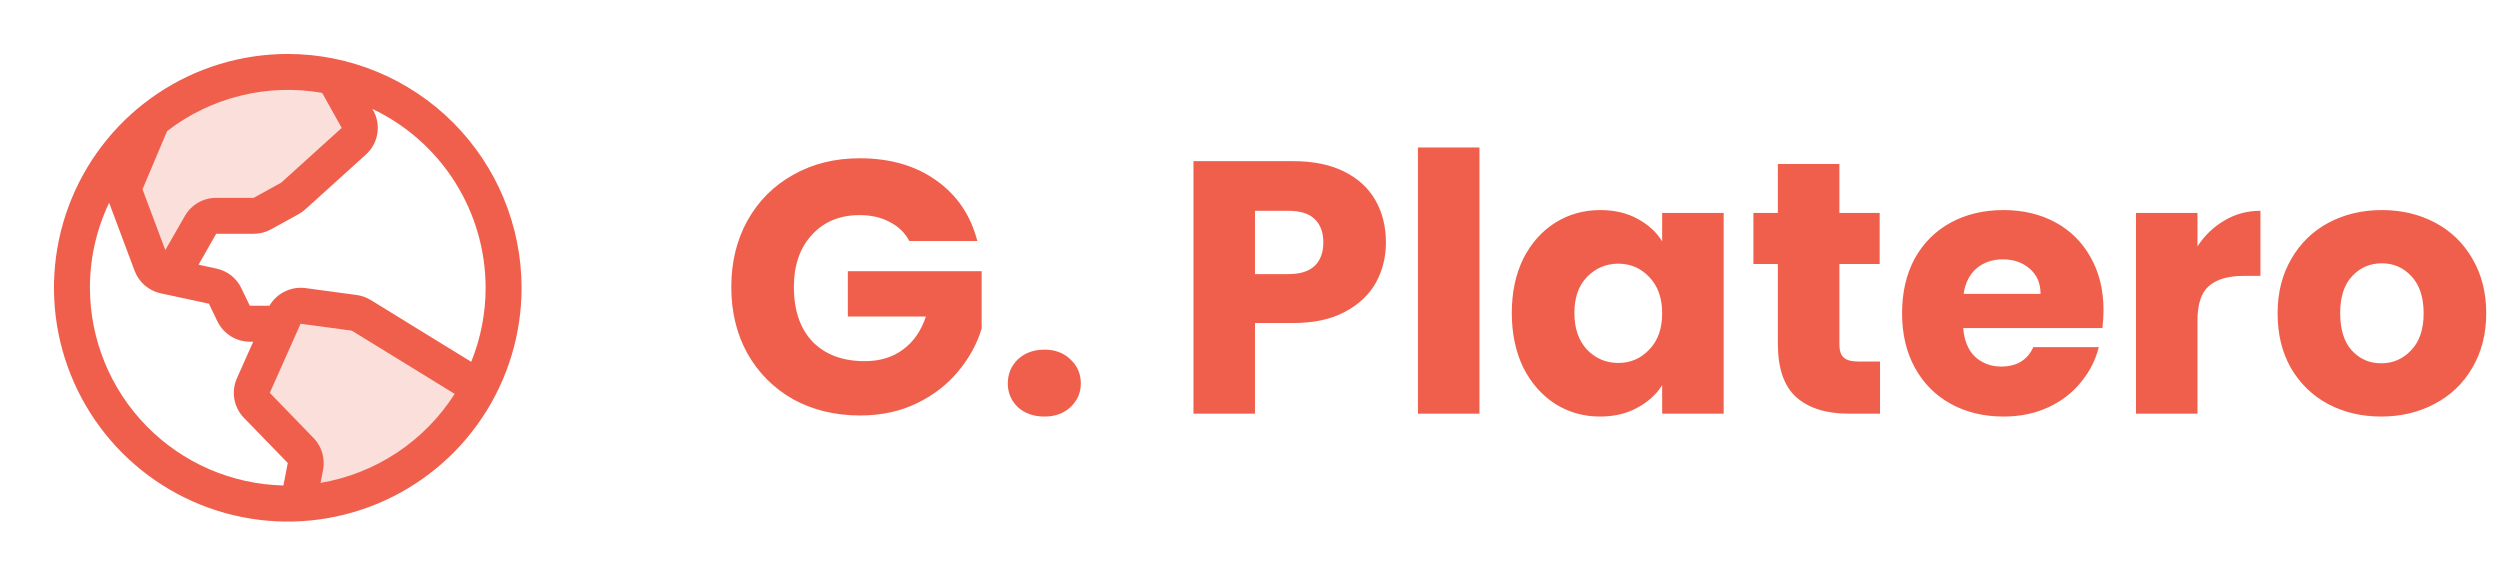 <svg width="139" height="32" viewBox="0 0 139 32" fill="none" xmlns="http://www.w3.org/2000/svg">
<path opacity="0.2" d="M26.636 21.56C25.667 23.415 24.229 24.983 22.466 26.111C20.703 27.238 18.675 27.885 16.585 27.986L16.981 25.931C17.011 25.777 17.003 25.618 16.96 25.467C16.917 25.316 16.838 25.177 16.731 25.062L14.264 22.521C14.131 22.378 14.043 22.198 14.011 22.005C13.979 21.812 14.004 21.614 14.084 21.435L15.796 17.593C15.884 17.395 16.034 17.231 16.223 17.126C16.412 17.021 16.63 16.98 16.844 17.009L19.696 17.394C19.834 17.413 19.967 17.46 20.086 17.532L26.636 21.56ZM14.589 11.875L16.125 11.03C16.193 10.993 16.256 10.948 16.312 10.896L19.676 7.855C19.844 7.703 19.954 7.498 19.991 7.275C20.027 7.051 19.986 6.822 19.875 6.625L18.562 4.274C17.721 4.091 16.861 4 16 4C13.261 3.996 10.603 4.933 8.473 6.654L7 10.135C6.901 10.371 6.895 10.636 6.985 10.875L8.423 14.709C8.482 14.865 8.579 15.005 8.706 15.114C8.833 15.223 8.985 15.299 9.149 15.334L9.485 15.406L11.15 12.5C11.238 12.348 11.364 12.221 11.517 12.134C11.669 12.046 11.842 12 12.018 12H14.106C14.275 12 14.441 11.957 14.589 11.875Z" fill="#EF5F4C"/>
<path d="M16 3C13.429 3 10.915 3.762 8.778 5.191C6.64 6.619 4.974 8.65 3.99 11.025C3.006 13.401 2.748 16.014 3.25 18.536C3.751 21.058 4.99 23.374 6.808 25.192C8.626 27.011 10.942 28.249 13.464 28.75C15.986 29.252 18.599 28.994 20.975 28.01C23.35 27.026 25.381 25.36 26.809 23.222C28.238 21.085 29 18.571 29 16C28.996 12.553 27.626 9.249 25.188 6.812C22.751 4.374 19.447 3.004 16 3ZM27 16C27.001 17.411 26.73 18.809 26.2 20.117L20.613 16.681C20.375 16.535 20.109 16.44 19.832 16.402L16.98 16.017C16.587 15.966 16.188 16.032 15.832 16.207C15.476 16.382 15.18 16.658 14.98 17H13.89L13.415 16.017C13.284 15.744 13.091 15.504 12.853 15.316C12.615 15.128 12.337 14.998 12.04 14.934L11.04 14.717L12.018 13H14.106C14.444 12.999 14.777 12.913 15.072 12.75L16.604 11.905C16.738 11.83 16.864 11.74 16.979 11.637L20.343 8.595C20.68 8.293 20.904 7.885 20.978 7.438C21.052 6.991 20.972 6.532 20.75 6.138L20.705 6.056C22.587 6.949 24.178 8.357 25.292 10.117C26.406 11.877 26.998 13.917 27 16ZM17.914 5.168L19 7.112L15.636 10.155L14.106 11H12.018C11.666 10.999 11.32 11.092 11.016 11.267C10.711 11.443 10.458 11.695 10.283 12L9.191 13.904L7.923 10.524L9.29 7.29C10.5 6.355 11.893 5.683 13.378 5.317C14.863 4.951 16.409 4.899 17.915 5.165L17.914 5.168ZM5 16C4.998 14.365 5.363 12.751 6.068 11.275L7.485 15.059C7.603 15.372 7.798 15.651 8.052 15.869C8.306 16.087 8.61 16.239 8.938 16.309L11.616 16.885L12.092 17.875C12.258 18.212 12.514 18.495 12.832 18.694C13.15 18.893 13.517 18.999 13.893 19H14.078L13.174 21.029C13.014 21.386 12.963 21.782 13.027 22.168C13.091 22.554 13.266 22.913 13.531 23.2L13.549 23.218L16 25.742L15.758 26.992C12.885 26.926 10.152 25.739 8.142 23.685C6.132 21.631 5.005 18.873 5 16ZM17.823 26.848L17.964 26.121C18.022 25.813 18.007 25.495 17.92 25.193C17.833 24.891 17.677 24.614 17.464 24.384C17.458 24.378 17.452 24.372 17.446 24.366L15 21.843L16.712 18L19.565 18.385L25.28 21.9C24.452 23.2 23.36 24.312 22.076 25.165C20.791 26.017 19.342 26.59 17.823 26.848Z" fill="#EF5F4C"/>
<path d="M50.56 13.4C50.307 12.933 49.94 12.58 49.46 12.34C48.993 12.087 48.44 11.96 47.8 11.96C46.693 11.96 45.807 12.327 45.14 13.06C44.473 13.78 44.14 14.747 44.14 15.96C44.14 17.253 44.487 18.267 45.18 19C45.887 19.72 46.853 20.08 48.08 20.08C48.92 20.08 49.627 19.867 50.2 19.44C50.787 19.013 51.213 18.4 51.48 17.6H47.14V15.08H54.58V18.26C54.327 19.113 53.893 19.907 53.28 20.64C52.68 21.373 51.913 21.967 50.98 22.42C50.047 22.873 48.993 23.1 47.82 23.1C46.433 23.1 45.193 22.8 44.1 22.2C43.02 21.587 42.173 20.74 41.56 19.66C40.96 18.58 40.66 17.347 40.66 15.96C40.66 14.573 40.96 13.34 41.56 12.26C42.173 11.167 43.02 10.32 44.1 9.72C45.18 9.107 46.413 8.8 47.8 8.8C49.48 8.8 50.893 9.207 52.04 10.02C53.2 10.833 53.967 11.96 54.34 13.4H50.56ZM58.074 23.16C57.474 23.16 56.981 22.987 56.594 22.64C56.221 22.28 56.034 21.84 56.034 21.32C56.034 20.787 56.221 20.34 56.594 19.98C56.981 19.62 57.474 19.44 58.074 19.44C58.661 19.44 59.141 19.62 59.514 19.98C59.901 20.34 60.094 20.787 60.094 21.32C60.094 21.84 59.901 22.28 59.514 22.64C59.141 22.987 58.661 23.16 58.074 23.16ZM77.057 13.48C77.057 14.293 76.871 15.04 76.497 15.72C76.124 16.387 75.55 16.927 74.777 17.34C74.004 17.753 73.044 17.96 71.897 17.96H69.777V23H66.357V8.96H71.897C73.017 8.96 73.964 9.153 74.737 9.54C75.51 9.927 76.091 10.46 76.477 11.14C76.864 11.82 77.057 12.6 77.057 13.48ZM71.637 15.24C72.29 15.24 72.777 15.087 73.097 14.78C73.417 14.473 73.577 14.04 73.577 13.48C73.577 12.92 73.417 12.487 73.097 12.18C72.777 11.873 72.29 11.72 71.637 11.72H69.777V15.24H71.637ZM82.258 8.2V23H78.838V8.2H82.258ZM84.056 17.4C84.056 16.253 84.269 15.247 84.696 14.38C85.136 13.513 85.729 12.847 86.476 12.38C87.223 11.913 88.056 11.68 88.976 11.68C89.763 11.68 90.449 11.84 91.036 12.16C91.636 12.48 92.096 12.9 92.416 13.42V11.84H95.836V23H92.416V21.42C92.083 21.94 91.616 22.36 91.016 22.68C90.429 23 89.743 23.16 88.956 23.16C88.049 23.16 87.223 22.927 86.476 22.46C85.729 21.98 85.136 21.307 84.696 20.44C84.269 19.56 84.056 18.547 84.056 17.4ZM92.416 17.42C92.416 16.567 92.176 15.893 91.696 15.4C91.229 14.907 90.656 14.66 89.976 14.66C89.296 14.66 88.716 14.907 88.236 15.4C87.769 15.88 87.536 16.547 87.536 17.4C87.536 18.253 87.769 18.933 88.236 19.44C88.716 19.933 89.296 20.18 89.976 20.18C90.656 20.18 91.229 19.933 91.696 19.44C92.176 18.947 92.416 18.273 92.416 17.42ZM104.53 20.1V23H102.79C101.55 23 100.584 22.7 99.89 22.1C99.197 21.487 98.85 20.493 98.85 19.12V14.68H97.49V11.84H98.85V9.12H102.27V11.84H104.51V14.68H102.27V19.16C102.27 19.493 102.35 19.733 102.51 19.88C102.67 20.027 102.937 20.1 103.31 20.1H104.53ZM116.955 17.24C116.955 17.56 116.935 17.893 116.895 18.24H109.155C109.209 18.933 109.429 19.467 109.815 19.84C110.215 20.2 110.702 20.38 111.275 20.38C112.129 20.38 112.722 20.02 113.055 19.3H116.695C116.509 20.033 116.169 20.693 115.675 21.28C115.195 21.867 114.589 22.327 113.855 22.66C113.122 22.993 112.302 23.16 111.395 23.16C110.302 23.16 109.329 22.927 108.475 22.46C107.622 21.993 106.955 21.327 106.475 20.46C105.995 19.593 105.755 18.58 105.755 17.42C105.755 16.26 105.989 15.247 106.455 14.38C106.935 13.513 107.602 12.847 108.455 12.38C109.309 11.913 110.289 11.68 111.395 11.68C112.475 11.68 113.435 11.907 114.275 12.36C115.115 12.813 115.769 13.46 116.235 14.3C116.715 15.14 116.955 16.12 116.955 17.24ZM113.455 16.34C113.455 15.753 113.255 15.287 112.855 14.94C112.455 14.593 111.955 14.42 111.355 14.42C110.782 14.42 110.295 14.587 109.895 14.92C109.509 15.253 109.269 15.727 109.175 16.34H113.455ZM122.18 13.7C122.58 13.087 123.08 12.607 123.68 12.26C124.28 11.9 124.946 11.72 125.68 11.72V15.34H124.74C123.886 15.34 123.246 15.527 122.82 15.9C122.393 16.26 122.18 16.9 122.18 17.82V23H118.76V11.84H122.18V13.7ZM132.394 23.16C131.301 23.16 130.314 22.927 129.434 22.46C128.568 21.993 127.881 21.327 127.374 20.46C126.881 19.593 126.634 18.58 126.634 17.42C126.634 16.273 126.888 15.267 127.394 14.4C127.901 13.52 128.594 12.847 129.474 12.38C130.354 11.913 131.341 11.68 132.434 11.68C133.528 11.68 134.514 11.913 135.394 12.38C136.274 12.847 136.968 13.52 137.474 14.4C137.981 15.267 138.234 16.273 138.234 17.42C138.234 18.567 137.974 19.58 137.454 20.46C136.948 21.327 136.248 21.993 135.354 22.46C134.474 22.927 133.488 23.16 132.394 23.16ZM132.394 20.2C133.048 20.2 133.601 19.96 134.054 19.48C134.521 19 134.754 18.313 134.754 17.42C134.754 16.527 134.528 15.84 134.074 15.36C133.634 14.88 133.088 14.64 132.434 14.64C131.768 14.64 131.214 14.88 130.774 15.36C130.334 15.827 130.114 16.513 130.114 17.42C130.114 18.313 130.328 19 130.754 19.48C131.194 19.96 131.741 20.2 132.394 20.2Z" fill="#EF5F4C"/>
</svg>

